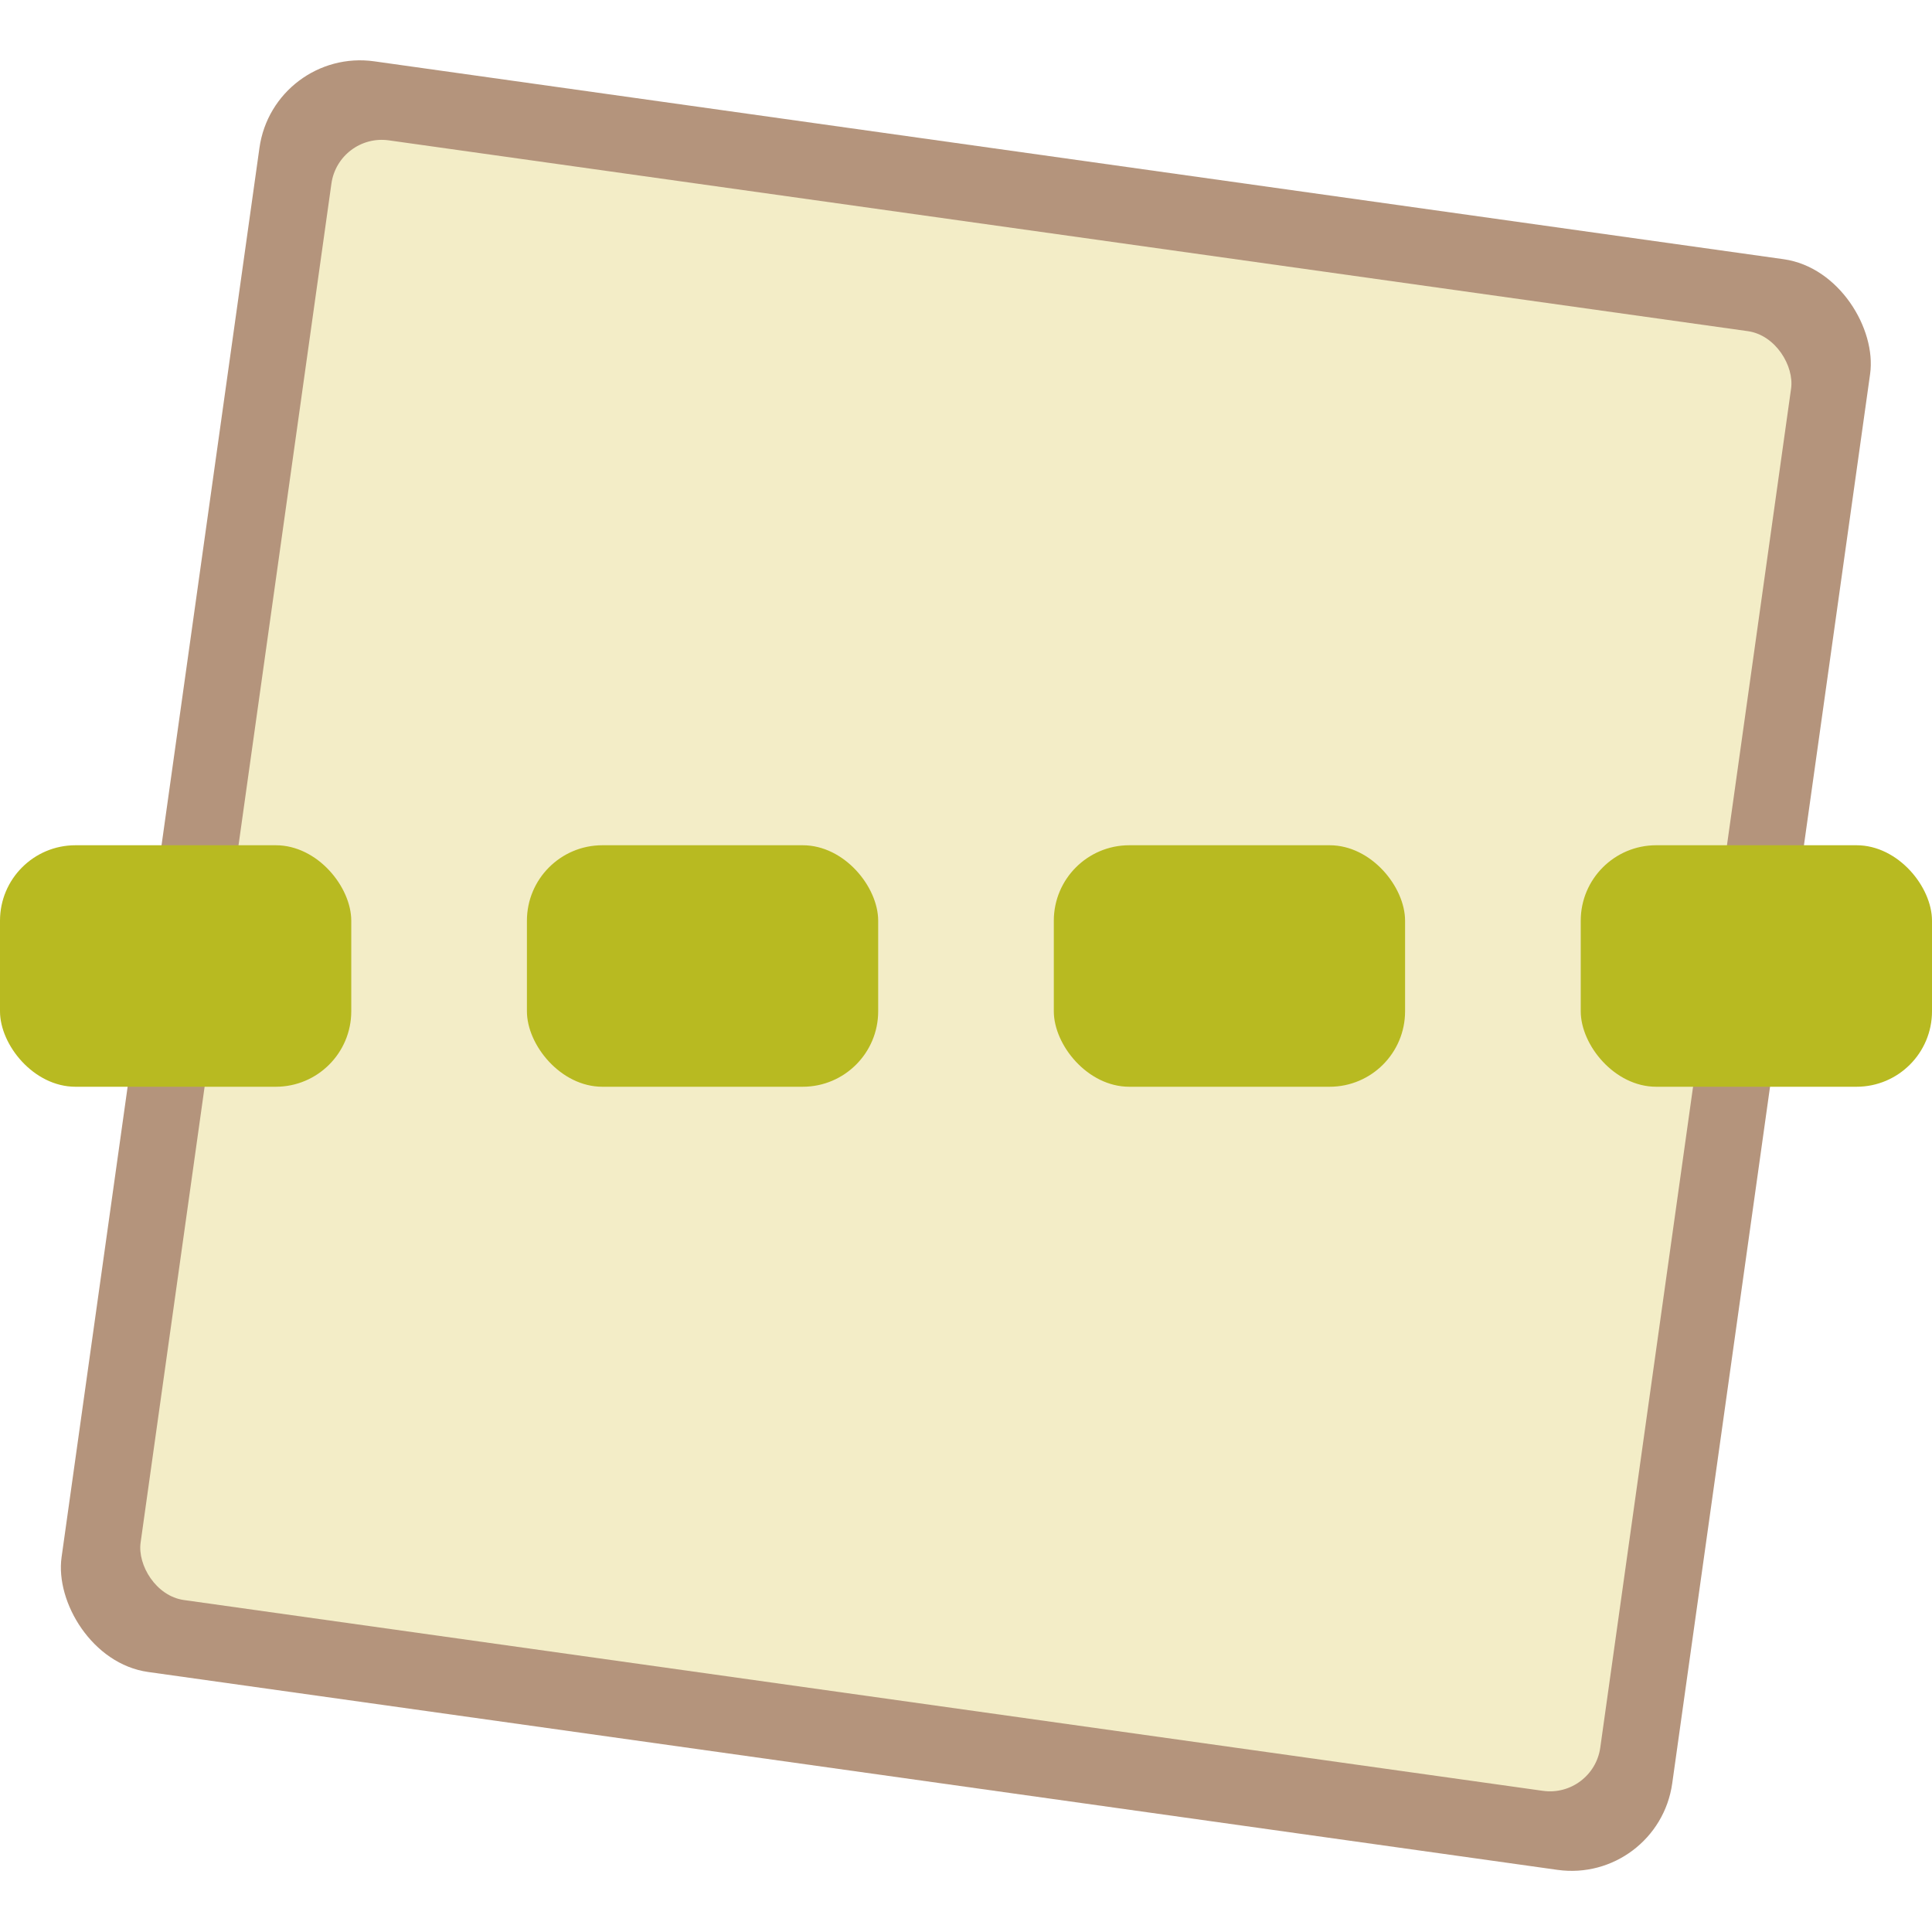 <?xml version="1.0" encoding="UTF-8" standalone="no"?>
<svg
   xmlns:dc="http://purl.org/dc/elements/1.1/"
   xmlns:cc="http://creativecommons.org/ns#"
   xmlns:rdf="http://www.w3.org/1999/02/22-rdf-syntax-ns#"
   xmlns:svg="http://www.w3.org/2000/svg"
   xmlns="http://www.w3.org/2000/svg"
   xmlns:xlink="http://www.w3.org/1999/xlink"
   xmlns:sodipodi="http://sodipodi.sourceforge.net/DTD/sodipodi-0.dtd"
   xmlns:inkscape="http://www.inkscape.org/namespaces/inkscape"
   width="64"
   height="64"
   viewBox="0 0 64 64"
   id="svg2"
   version="1.1"
   inkscape:version="0.91 r13725"
   sodipodi:docname="object-straighten.svg">
  <defs
     id="defs16" />
  <sodipodi:namedview
     pagecolor="#ffffff"
     bordercolor="#666666"
     borderopacity="1"
     objecttolerance="10"
     gridtolerance="10"
     guidetolerance="10"
     inkscape:pageopacity="0"
     inkscape:pageshadow="2"
     inkscape:window-width="1366"
     inkscape:window-height="704"
     id="namedview14"
     showgrid="true"
     inkscape:zoom="16"
     inkscape:cx="30.965595"
     inkscape:cy="29.372175"
     inkscape:window-x="0"
     inkscape:window-y="27"
     inkscape:window-maximized="1"
     inkscape:current-layer="svg2"
     inkscape:snap-intersection-paths="true"
     inkscape:object-nodes="true">
    <inkscape:grid
       type="xygrid"
       id="grid2995" />
  </sodipodi:namedview>
  <use
     height="100%"
     width="100%"
     y="0"
     x="0"
     style="fill:none;stroke:#af8566;stroke-width:2.483;stroke-linecap:butt;stroke-linejoin:miter;stroke-miterlimit:4;stroke-dasharray:none;stroke-opacity:1"
     id="use72"
     xlink:href="#SVGCleanerId_0"
     stroke-miterlimit="4"
     transform="matrix(1.758,0,0,1.758,-10.182,-10.182)" />
  <use
     height="100%"
     width="100%"
     y="0"
     x="0"
     style="fill:#fff4ab;fill-opacity:1;fill-rule:nonzero;stroke:none"
     id="use74"
     xlink:href="#SVGCleanerId_0"
     transform="matrix(1.697,0,0,1.697,-8.727,-8.727)" />
  <use
     height="100%"
     width="100%"
     y="0"
     x="0"
     style="fill:none;stroke:#af8566;stroke-width:2.483;stroke-linecap:butt;stroke-linejoin:miter;stroke-miterlimit:4;stroke-dasharray:none;stroke-opacity:1"
     id="use72-6"
     xlink:href="#SVGCleanerId_0"
     stroke-miterlimit="4"
     transform="matrix(1.758,0,0,1.758,-10.182,-10.182)" />
  <use
     height="100%"
     width="100%"
     y="0"
     x="0"
     style="fill:#fff4ab;fill-opacity:1;fill-rule:nonzero;stroke:none"
     id="use74-8"
     xlink:href="#SVGCleanerId_0"
     transform="matrix(1.697,0,0,1.697,-8.727,-8.727)" />
  <rect
     style="opacity:1;fill:#b4947c;fill-opacity:1;stroke:none"
     id="rect4151"
     width="53.894"
     height="53.894"
     x="9.195"
     y="0.288"
     ry="3.368"
     rx="3.368"
     transform="matrix(0.99,0.139,-0.139,0.99,0,0)" />
  <rect
     rx="1.684"
     ry="1.684"
     y="2.814"
     x="11.721"
     height="48.842"
     width="48.842"
     id="rect4153"
     style="opacity:1;fill:#f3edc7;fill-opacity:1;stroke:none"
     transform="matrix(0.99,0.139,-0.139,0.99,0,0)" />
  <rect
     style="opacity:1;fill:#b8ba21;fill-opacity:1;stroke:none"
     id="rect4195"
     width="11.636"
     height="8"
     x="0"
     y="28"
     ry="2.5"
     rx="2.5" />
  <rect
     y="28"
     x="17.455"
     height="8"
     width="11.636"
     id="rect4197"
     style="opacity:1;fill:#b8ba21;fill-opacity:1;stroke:none"
     ry="2.5"
     rx="2.5" />
  <rect
     style="opacity:1;fill:#b8ba21;fill-opacity:1;stroke:none"
     id="rect4199"
     width="11.636"
     height="8"
     x="34.909"
     y="28"
     ry="2.5"
     rx="2.5" />
  <rect
     y="28"
     x="52.364"
     height="8"
     width="11.636"
     id="rect4201"
     style="opacity:1;fill:#b8ba21;fill-opacity:1;stroke:none"
     ry="2.5"
     rx="2.5" />
</svg>

